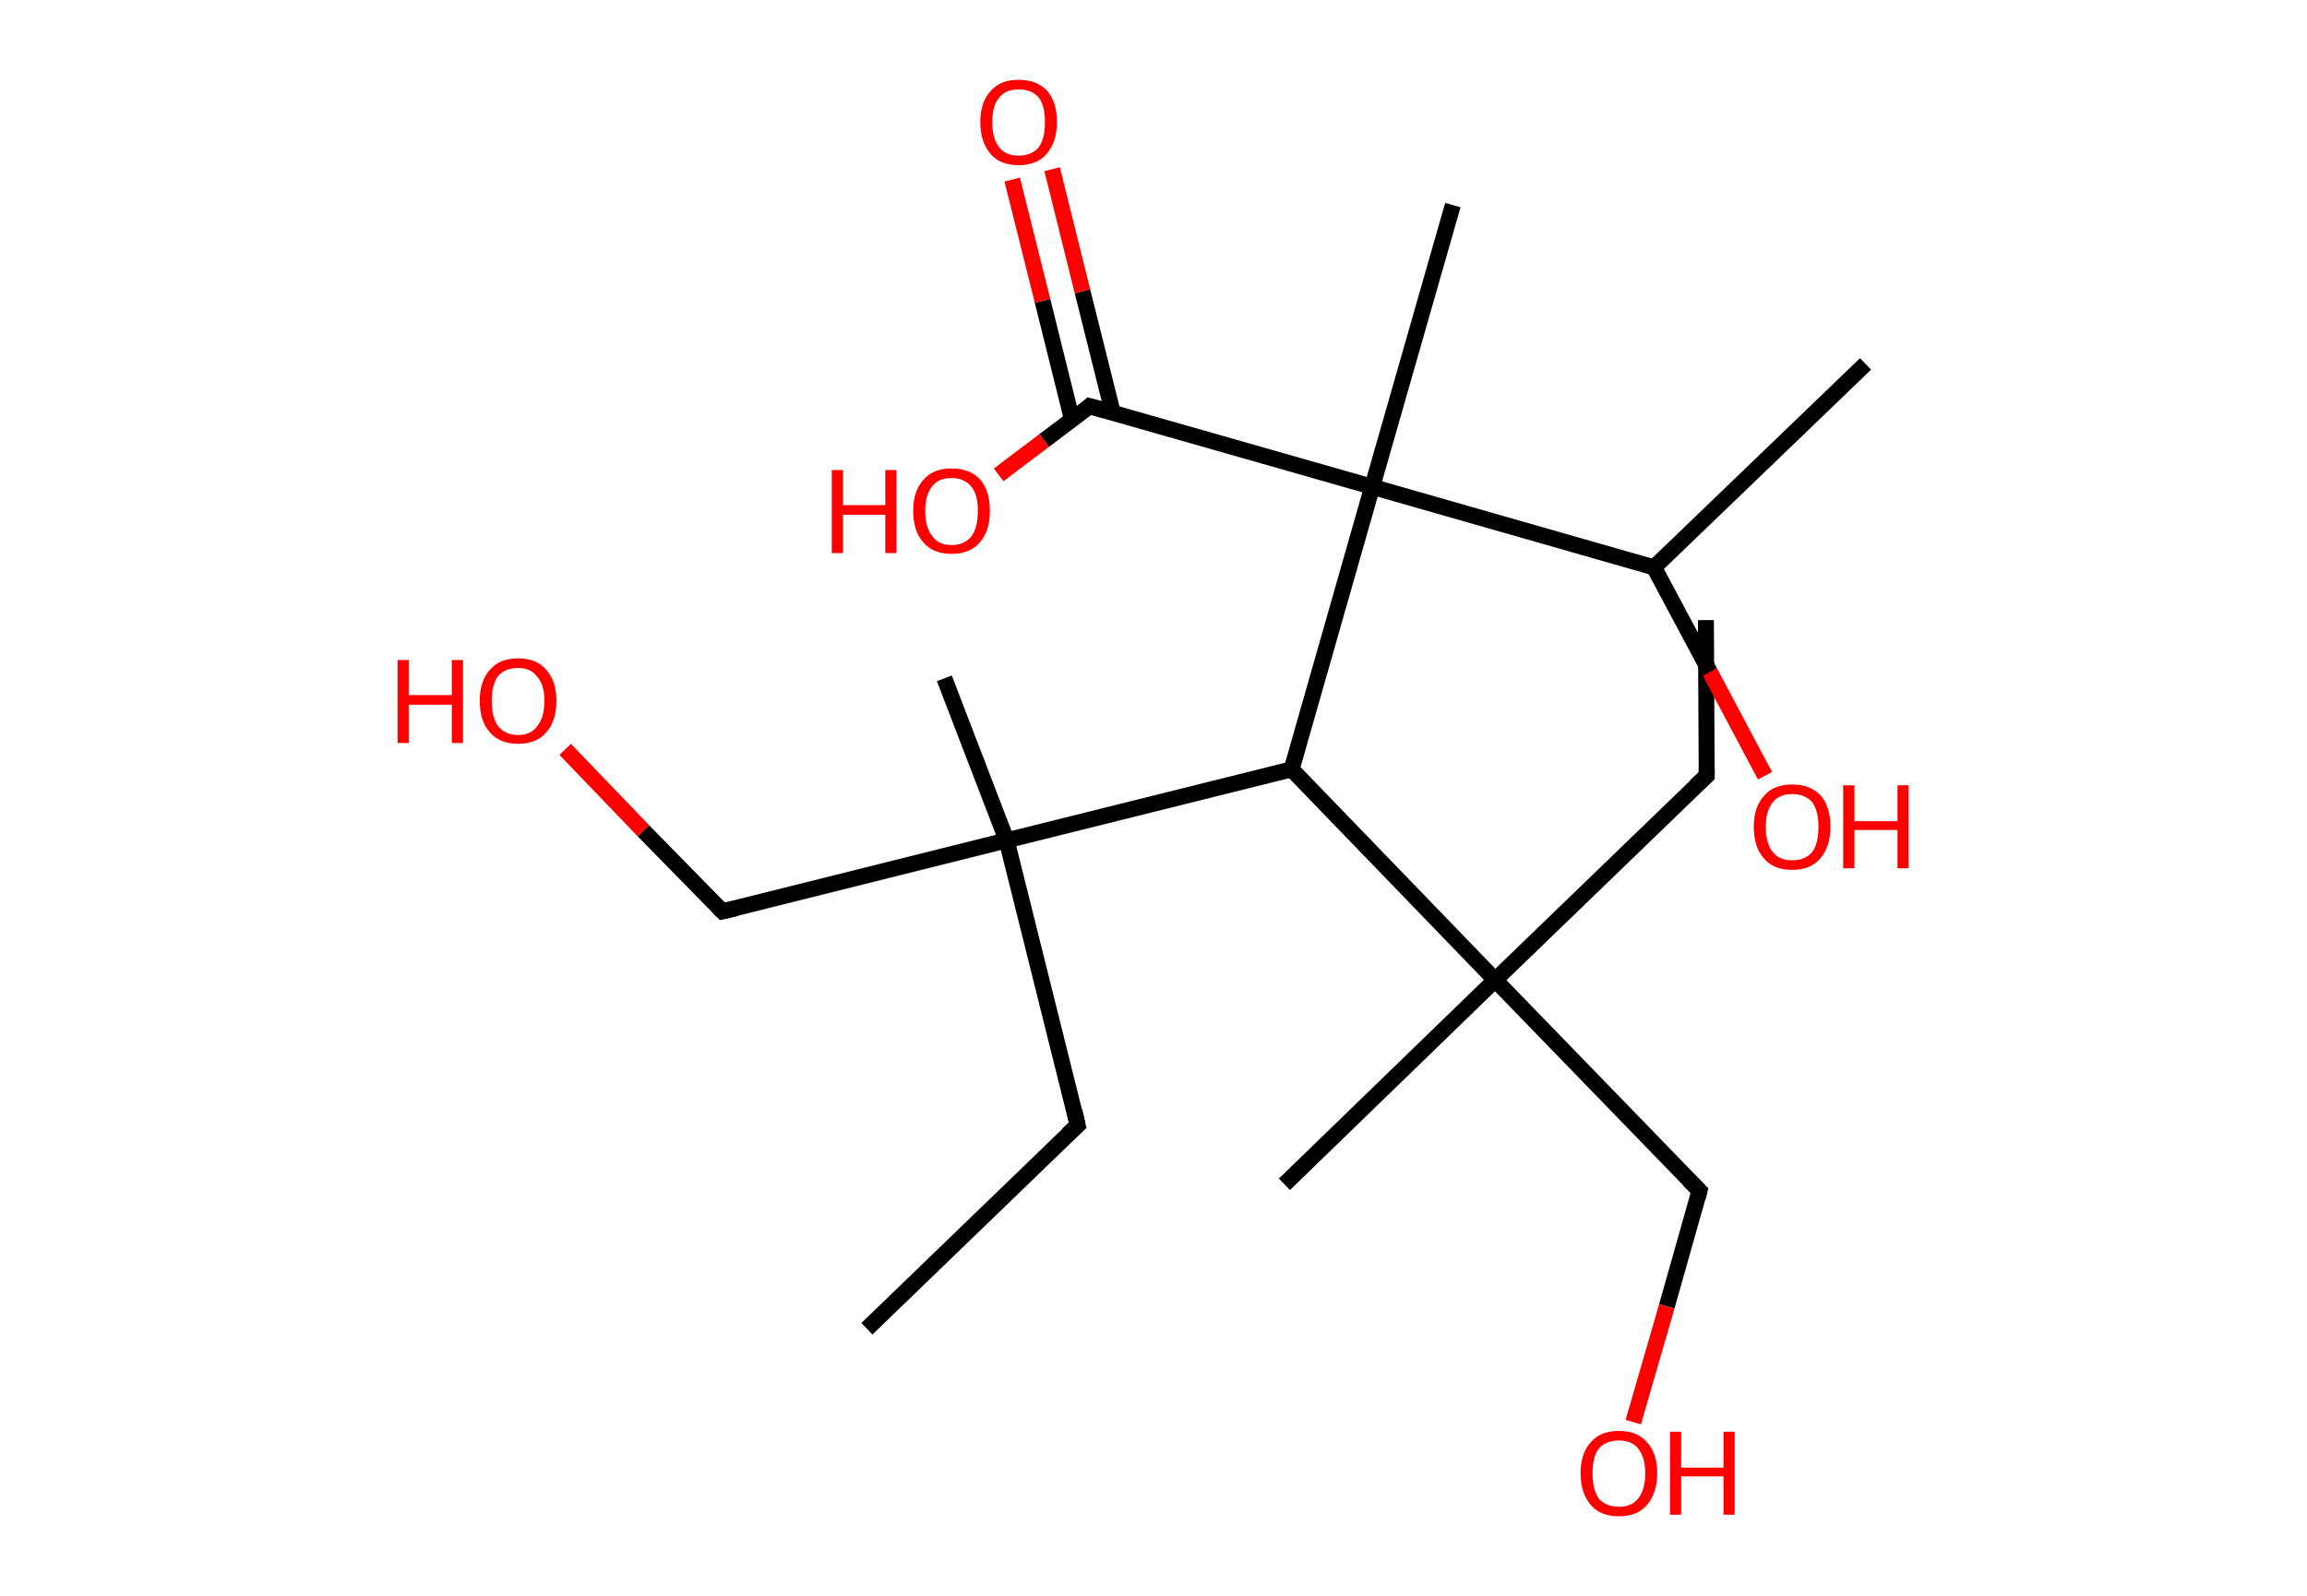 <?xml version='1.0' encoding='ASCII' standalone='yes'?>
<svg xmlns="http://www.w3.org/2000/svg" xmlns:rdkit="http://www.rdkit.org/xml" xmlns:xlink="http://www.w3.org/1999/xlink" version="1.1" baseProfile="full" xml:space="preserve" width="289px" height="200px" viewBox="0 0 289 200">
<!-- END OF HEADER -->
<rect style="opacity:1.0;fill:#FFFFFF;stroke:none" width="289.0" height="200.0" x="0.0" y="0.0"> </rect>
<path class="bond-0 atom-0 atom-1" d="M 213.7,77.7 L 213.8,97.2" style="fill:none;fill-rule:evenodd;stroke:#000000;stroke-width:2.0px;stroke-linecap:butt;stroke-linejoin:miter;stroke-opacity:1"/>
<path class="bond-1 atom-1 atom-2" d="M 213.8,97.2 L 187.3,122.8" style="fill:none;fill-rule:evenodd;stroke:#000000;stroke-width:2.0px;stroke-linecap:butt;stroke-linejoin:miter;stroke-opacity:1"/>
<path class="bond-2 atom-2 atom-3" d="M 187.3,122.8 L 160.9,148.4" style="fill:none;fill-rule:evenodd;stroke:#000000;stroke-width:2.0px;stroke-linecap:butt;stroke-linejoin:miter;stroke-opacity:1"/>
<path class="bond-3 atom-2 atom-4" d="M 187.3,122.8 L 212.9,149.2" style="fill:none;fill-rule:evenodd;stroke:#000000;stroke-width:2.0px;stroke-linecap:butt;stroke-linejoin:miter;stroke-opacity:1"/>
<path class="bond-4 atom-4 atom-5" d="M 212.9,149.2 L 208.8,163.7" style="fill:none;fill-rule:evenodd;stroke:#000000;stroke-width:2.0px;stroke-linecap:butt;stroke-linejoin:miter;stroke-opacity:1"/>
<path class="bond-4 atom-4 atom-5" d="M 208.8,163.7 L 204.6,178.2" style="fill:none;fill-rule:evenodd;stroke:#FF0000;stroke-width:2.0px;stroke-linecap:butt;stroke-linejoin:miter;stroke-opacity:1"/>
<path class="bond-5 atom-2 atom-6" d="M 187.3,122.8 L 161.8,96.4" style="fill:none;fill-rule:evenodd;stroke:#000000;stroke-width:2.0px;stroke-linecap:butt;stroke-linejoin:miter;stroke-opacity:1"/>
<path class="bond-6 atom-6 atom-7" d="M 161.8,96.4 L 126.1,105.3" style="fill:none;fill-rule:evenodd;stroke:#000000;stroke-width:2.0px;stroke-linecap:butt;stroke-linejoin:miter;stroke-opacity:1"/>
<path class="bond-7 atom-7 atom-8" d="M 126.1,105.3 L 118.3,85.0" style="fill:none;fill-rule:evenodd;stroke:#000000;stroke-width:2.0px;stroke-linecap:butt;stroke-linejoin:miter;stroke-opacity:1"/>
<path class="bond-8 atom-7 atom-9" d="M 126.1,105.3 L 135.0,141.0" style="fill:none;fill-rule:evenodd;stroke:#000000;stroke-width:2.0px;stroke-linecap:butt;stroke-linejoin:miter;stroke-opacity:1"/>
<path class="bond-9 atom-9 atom-10" d="M 135.0,141.0 L 108.6,166.5" style="fill:none;fill-rule:evenodd;stroke:#000000;stroke-width:2.0px;stroke-linecap:butt;stroke-linejoin:miter;stroke-opacity:1"/>
<path class="bond-10 atom-7 atom-11" d="M 126.1,105.3 L 90.5,114.2" style="fill:none;fill-rule:evenodd;stroke:#000000;stroke-width:2.0px;stroke-linecap:butt;stroke-linejoin:miter;stroke-opacity:1"/>
<path class="bond-11 atom-11 atom-12" d="M 90.5,114.2 L 80.6,104.1" style="fill:none;fill-rule:evenodd;stroke:#000000;stroke-width:2.0px;stroke-linecap:butt;stroke-linejoin:miter;stroke-opacity:1"/>
<path class="bond-11 atom-11 atom-12" d="M 80.6,104.1 L 70.8,93.9" style="fill:none;fill-rule:evenodd;stroke:#FF0000;stroke-width:2.0px;stroke-linecap:butt;stroke-linejoin:miter;stroke-opacity:1"/>
<path class="bond-12 atom-6 atom-13" d="M 161.8,96.4 L 171.9,61.0" style="fill:none;fill-rule:evenodd;stroke:#000000;stroke-width:2.0px;stroke-linecap:butt;stroke-linejoin:miter;stroke-opacity:1"/>
<path class="bond-13 atom-13 atom-14" d="M 171.9,61.0 L 182.0,25.7" style="fill:none;fill-rule:evenodd;stroke:#000000;stroke-width:2.0px;stroke-linecap:butt;stroke-linejoin:miter;stroke-opacity:1"/>
<path class="bond-14 atom-13 atom-15" d="M 171.9,61.0 L 136.5,50.9" style="fill:none;fill-rule:evenodd;stroke:#000000;stroke-width:2.0px;stroke-linecap:butt;stroke-linejoin:miter;stroke-opacity:1"/>
<path class="bond-15 atom-15 atom-16" d="M 139.4,51.7 L 135.6,36.5" style="fill:none;fill-rule:evenodd;stroke:#000000;stroke-width:2.0px;stroke-linecap:butt;stroke-linejoin:miter;stroke-opacity:1"/>
<path class="bond-15 atom-15 atom-16" d="M 135.6,36.5 L 131.8,21.2" style="fill:none;fill-rule:evenodd;stroke:#FF0000;stroke-width:2.0px;stroke-linecap:butt;stroke-linejoin:miter;stroke-opacity:1"/>
<path class="bond-15 atom-15 atom-16" d="M 134.3,52.6 L 130.6,37.7" style="fill:none;fill-rule:evenodd;stroke:#000000;stroke-width:2.0px;stroke-linecap:butt;stroke-linejoin:miter;stroke-opacity:1"/>
<path class="bond-15 atom-15 atom-16" d="M 130.6,37.7 L 126.8,22.5" style="fill:none;fill-rule:evenodd;stroke:#FF0000;stroke-width:2.0px;stroke-linecap:butt;stroke-linejoin:miter;stroke-opacity:1"/>
<path class="bond-16 atom-15 atom-17" d="M 136.5,50.9 L 130.8,55.2" style="fill:none;fill-rule:evenodd;stroke:#000000;stroke-width:2.0px;stroke-linecap:butt;stroke-linejoin:miter;stroke-opacity:1"/>
<path class="bond-16 atom-15 atom-17" d="M 130.8,55.2 L 125.1,59.5" style="fill:none;fill-rule:evenodd;stroke:#FF0000;stroke-width:2.0px;stroke-linecap:butt;stroke-linejoin:miter;stroke-opacity:1"/>
<path class="bond-17 atom-13 atom-18" d="M 171.9,61.0 L 207.2,71.1" style="fill:none;fill-rule:evenodd;stroke:#000000;stroke-width:2.0px;stroke-linecap:butt;stroke-linejoin:miter;stroke-opacity:1"/>
<path class="bond-18 atom-18 atom-19" d="M 207.2,71.1 L 233.7,45.6" style="fill:none;fill-rule:evenodd;stroke:#000000;stroke-width:2.0px;stroke-linecap:butt;stroke-linejoin:miter;stroke-opacity:1"/>
<path class="bond-19 atom-18 atom-20" d="M 207.2,71.1 L 214.2,84.2" style="fill:none;fill-rule:evenodd;stroke:#000000;stroke-width:2.0px;stroke-linecap:butt;stroke-linejoin:miter;stroke-opacity:1"/>
<path class="bond-19 atom-18 atom-20" d="M 214.2,84.2 L 221.1,97.2" style="fill:none;fill-rule:evenodd;stroke:#FF0000;stroke-width:2.0px;stroke-linecap:butt;stroke-linejoin:miter;stroke-opacity:1"/>
<path d="M 213.8,96.3 L 213.8,97.2 L 212.4,98.5" style="fill:none;stroke:#000000;stroke-width:2.0px;stroke-linecap:butt;stroke-linejoin:miter;stroke-opacity:1;"/>
<path d="M 211.6,147.9 L 212.9,149.2 L 212.7,150.0" style="fill:none;stroke:#000000;stroke-width:2.0px;stroke-linecap:butt;stroke-linejoin:miter;stroke-opacity:1;"/>
<path d="M 134.6,139.2 L 135.0,141.0 L 133.7,142.2" style="fill:none;stroke:#000000;stroke-width:2.0px;stroke-linecap:butt;stroke-linejoin:miter;stroke-opacity:1;"/>
<path d="M 92.2,113.8 L 90.5,114.2 L 90.0,113.7" style="fill:none;stroke:#000000;stroke-width:2.0px;stroke-linecap:butt;stroke-linejoin:miter;stroke-opacity:1;"/>
<path d="M 138.3,51.4 L 136.5,50.9 L 136.3,51.1" style="fill:none;stroke:#000000;stroke-width:2.0px;stroke-linecap:butt;stroke-linejoin:miter;stroke-opacity:1;"/>
<path class="atom-5" d="M 198.0 184.6 Q 198.0 182.1, 199.3 180.7 Q 200.5 179.3, 202.8 179.3 Q 205.1 179.3, 206.3 180.7 Q 207.6 182.1, 207.6 184.6 Q 207.6 187.1, 206.3 188.6 Q 205.1 190.0, 202.8 190.0 Q 200.5 190.0, 199.3 188.6 Q 198.0 187.1, 198.0 184.6 M 202.8 188.8 Q 204.4 188.8, 205.2 187.8 Q 206.1 186.7, 206.1 184.6 Q 206.1 182.6, 205.2 181.5 Q 204.4 180.5, 202.8 180.5 Q 201.2 180.5, 200.3 181.5 Q 199.5 182.5, 199.5 184.6 Q 199.5 186.7, 200.3 187.8 Q 201.2 188.8, 202.8 188.8 " fill="#FF0000"/>
<path class="atom-5" d="M 209.2 179.4 L 210.6 179.4 L 210.6 183.9 L 215.9 183.9 L 215.9 179.4 L 217.3 179.4 L 217.3 189.8 L 215.9 189.8 L 215.9 185.0 L 210.6 185.0 L 210.6 189.8 L 209.2 189.8 L 209.2 179.4 " fill="#FF0000"/>
<path class="atom-12" d="M 49.8 82.7 L 51.2 82.7 L 51.2 87.1 L 56.6 87.1 L 56.6 82.7 L 58.0 82.7 L 58.0 93.1 L 56.6 93.1 L 56.6 88.3 L 51.2 88.3 L 51.2 93.1 L 49.8 93.1 L 49.8 82.7 " fill="#FF0000"/>
<path class="atom-12" d="M 60.1 87.8 Q 60.1 85.3, 61.4 83.9 Q 62.6 82.5, 64.9 82.5 Q 67.2 82.5, 68.4 83.9 Q 69.7 85.3, 69.7 87.8 Q 69.7 90.4, 68.4 91.8 Q 67.2 93.2, 64.9 93.2 Q 62.6 93.2, 61.4 91.8 Q 60.1 90.4, 60.1 87.8 M 64.9 92.1 Q 66.5 92.1, 67.3 91.0 Q 68.2 89.9, 68.2 87.8 Q 68.2 85.8, 67.3 84.8 Q 66.5 83.7, 64.9 83.7 Q 63.3 83.7, 62.4 84.7 Q 61.6 85.8, 61.6 87.8 Q 61.6 89.9, 62.4 91.0 Q 63.3 92.1, 64.9 92.1 " fill="#FF0000"/>
<path class="atom-16" d="M 122.8 15.3 Q 122.8 12.8, 124.1 11.4 Q 125.3 10.0, 127.6 10.0 Q 129.9 10.0, 131.2 11.4 Q 132.4 12.8, 132.4 15.3 Q 132.4 17.8, 131.1 19.3 Q 129.9 20.7, 127.6 20.7 Q 125.3 20.7, 124.1 19.3 Q 122.8 17.8, 122.8 15.3 M 127.6 19.5 Q 129.2 19.5, 130.1 18.5 Q 130.9 17.4, 130.9 15.3 Q 130.9 13.2, 130.1 12.2 Q 129.2 11.2, 127.6 11.2 Q 126.0 11.2, 125.2 12.2 Q 124.3 13.2, 124.3 15.3 Q 124.3 17.4, 125.2 18.5 Q 126.0 19.5, 127.6 19.5 " fill="#FF0000"/>
<path class="atom-17" d="M 104.2 58.9 L 105.6 58.9 L 105.6 63.3 L 110.9 63.3 L 110.9 58.9 L 112.3 58.9 L 112.3 69.3 L 110.9 69.3 L 110.9 64.5 L 105.6 64.5 L 105.6 69.3 L 104.2 69.3 L 104.2 58.9 " fill="#FF0000"/>
<path class="atom-17" d="M 114.4 64.0 Q 114.4 61.5, 115.7 60.1 Q 116.9 58.7, 119.2 58.7 Q 121.5 58.7, 122.8 60.1 Q 124.0 61.5, 124.0 64.0 Q 124.0 66.6, 122.7 68.0 Q 121.5 69.4, 119.2 69.4 Q 116.9 69.4, 115.7 68.0 Q 114.4 66.6, 114.4 64.0 M 119.2 68.3 Q 120.8 68.3, 121.7 67.2 Q 122.5 66.1, 122.5 64.0 Q 122.5 62.0, 121.7 61.0 Q 120.8 59.9, 119.2 59.9 Q 117.6 59.9, 116.8 60.9 Q 115.9 62.0, 115.9 64.0 Q 115.9 66.1, 116.8 67.2 Q 117.6 68.3, 119.2 68.3 " fill="#FF0000"/>
<path class="atom-20" d="M 219.7 103.6 Q 219.7 101.1, 221.0 99.7 Q 222.2 98.3, 224.5 98.3 Q 226.8 98.3, 228.1 99.7 Q 229.3 101.1, 229.3 103.6 Q 229.3 106.1, 228.0 107.6 Q 226.8 109.0, 224.5 109.0 Q 222.2 109.0, 221.0 107.6 Q 219.7 106.2, 219.7 103.6 M 224.5 107.8 Q 226.1 107.8, 227.0 106.8 Q 227.8 105.7, 227.8 103.6 Q 227.8 101.6, 227.0 100.5 Q 226.1 99.5, 224.5 99.5 Q 222.9 99.5, 222.1 100.5 Q 221.2 101.6, 221.2 103.6 Q 221.2 105.7, 222.1 106.8 Q 222.9 107.8, 224.5 107.8 " fill="#FF0000"/>
<path class="atom-20" d="M 230.9 98.4 L 232.3 98.4 L 232.3 102.9 L 237.7 102.9 L 237.7 98.4 L 239.1 98.4 L 239.1 108.8 L 237.7 108.8 L 237.7 104.0 L 232.3 104.0 L 232.3 108.8 L 230.9 108.8 L 230.9 98.4 " fill="#FF0000"/>
</svg>
